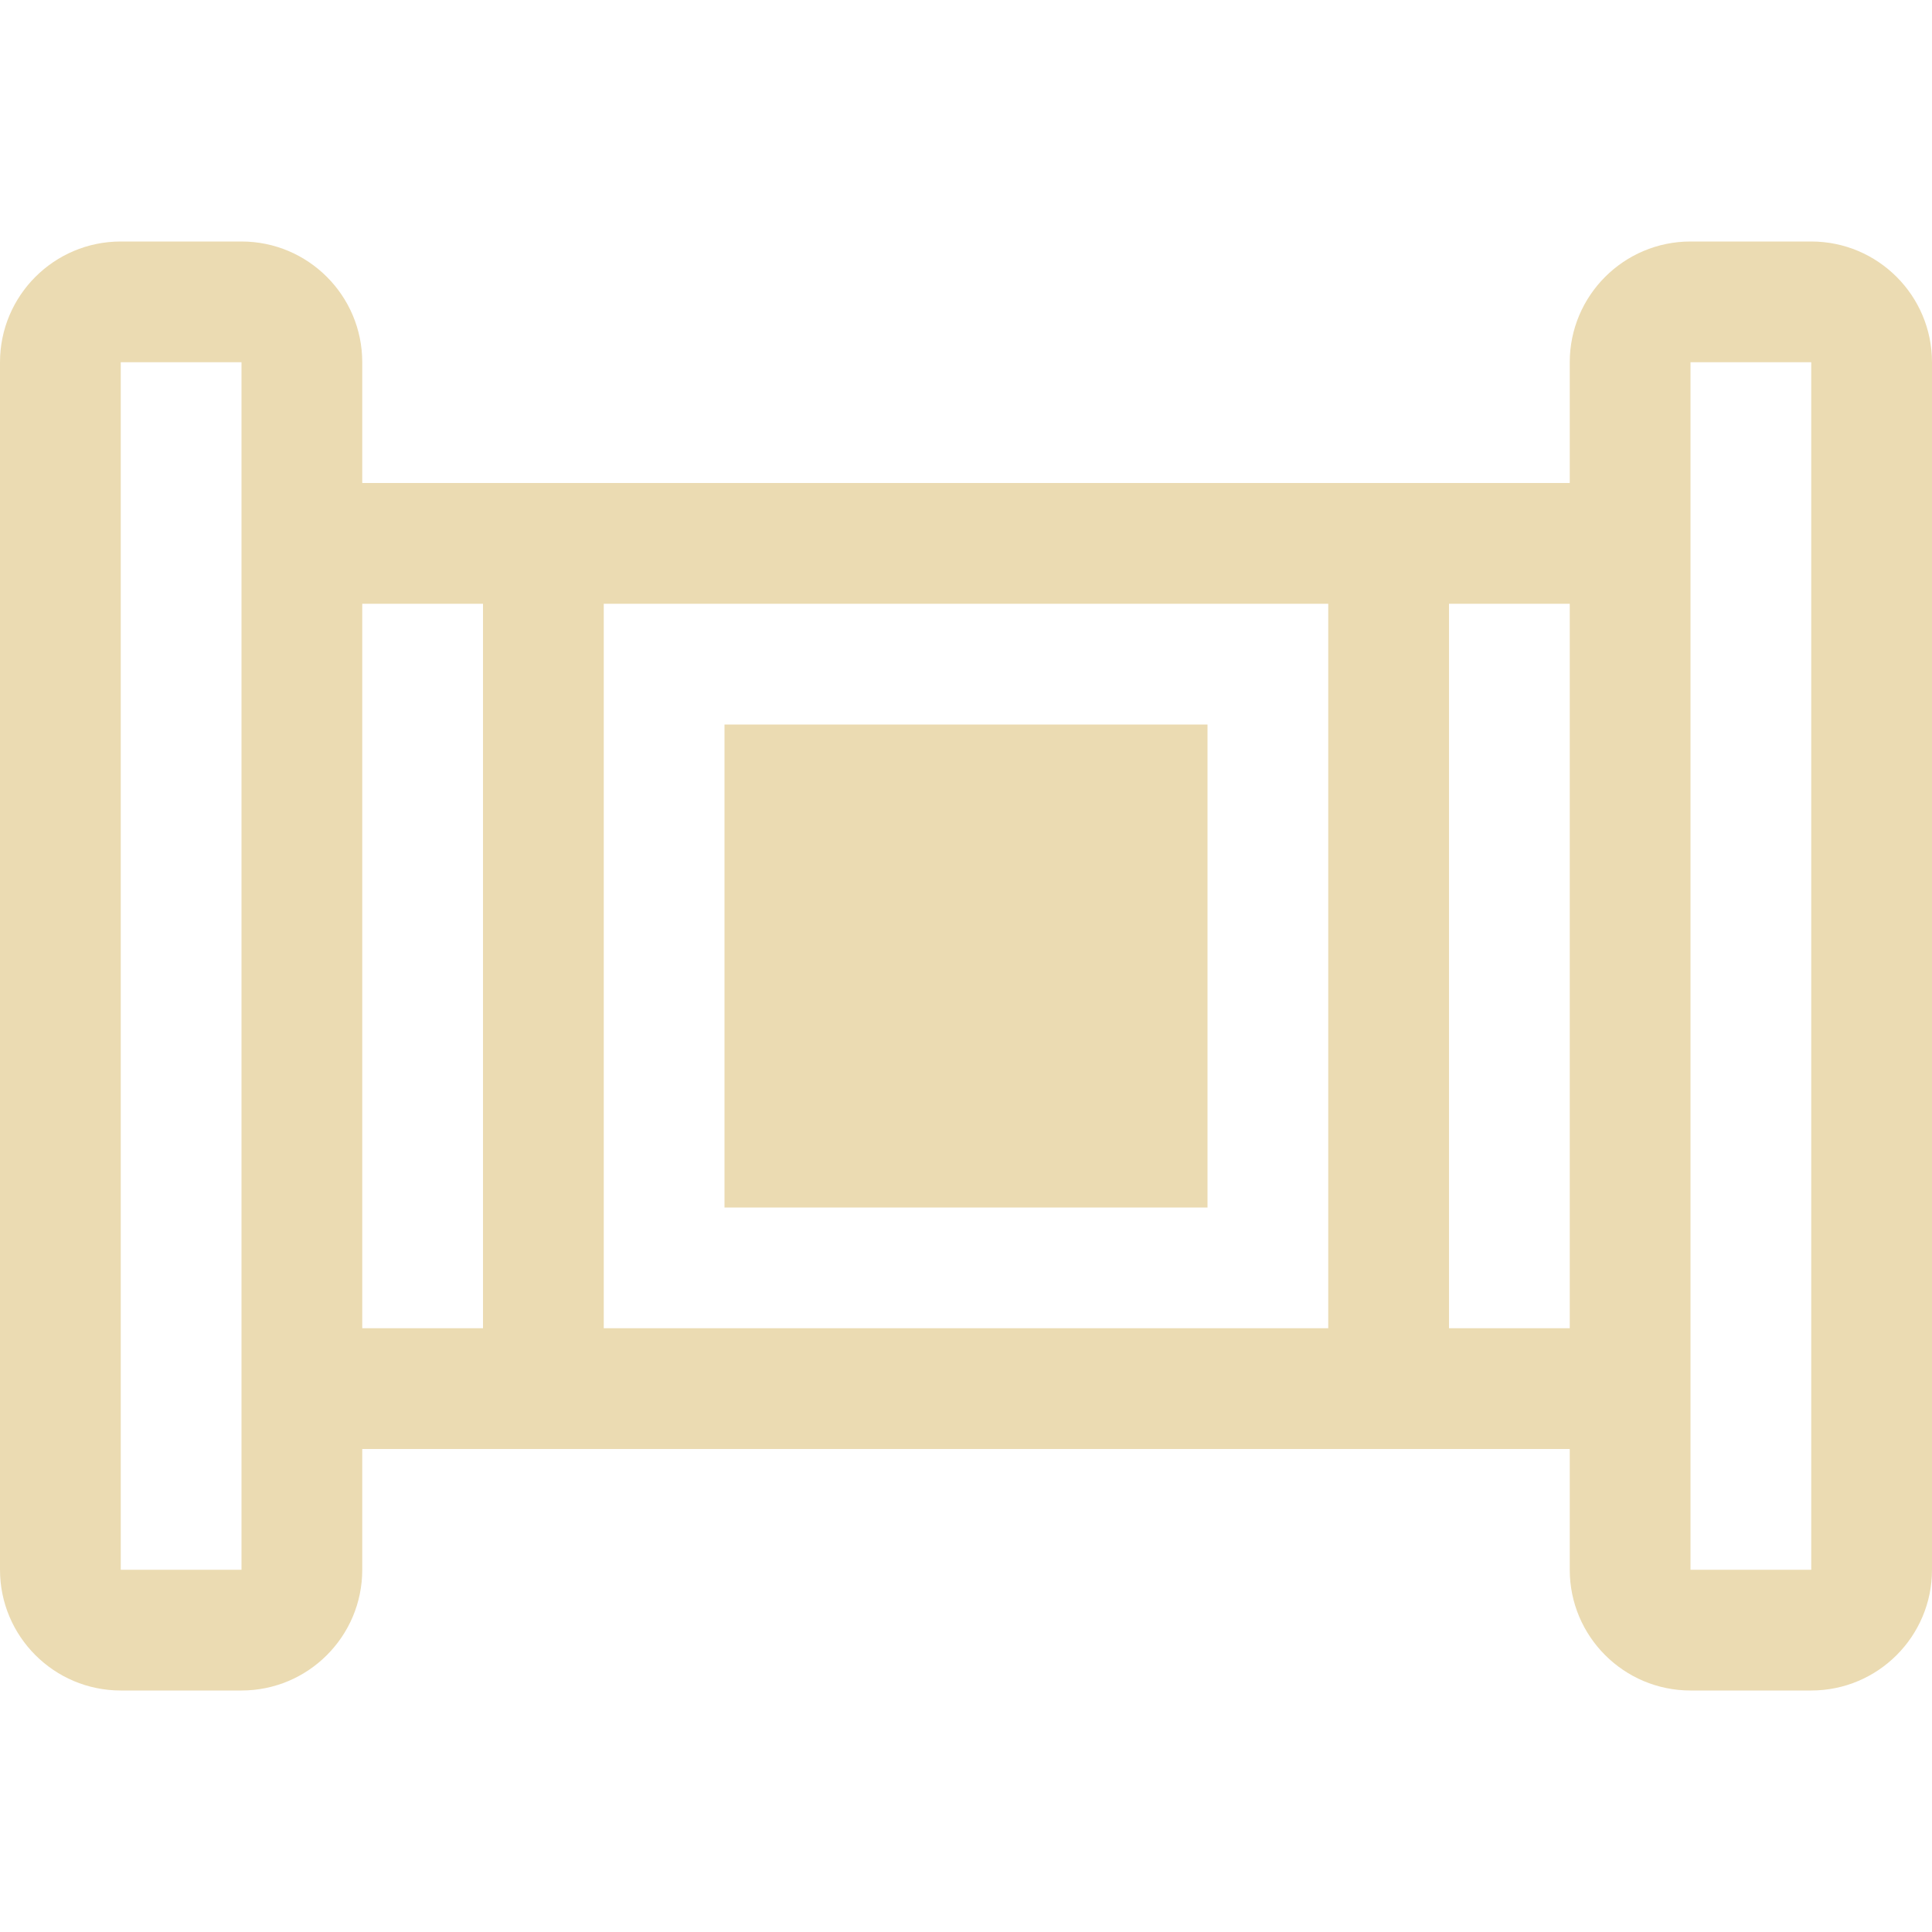 <svg width="16" height="16" version="1.1" xmlns="http://www.w3.org/2000/svg">
  <defs>
    <style id="current-color-scheme" type="text/css">.ColorScheme-Text { color:#ebdbb2; } .ColorScheme-Highlight { color:#458588; }</style>
  </defs>
  <path class="ColorScheme-Text" d="m1 2c-0.552 5.52e-5 -1 0.448-1 1v10c5.52e-5 0.552 0.448 1 1 1h1c0.552-5.5e-5 1-0.448 1-1v-1h10v1c5.5e-5 0.552 0.448 1 1 1h1c0.552-5.5e-5 1-0.448 1-1v-10c-5.5e-5 -0.552-0.448-1-1-1h-1c-0.552 5.52e-5 -1 0.448-1 1v1h-10v-1c-5.52e-5 -0.552-0.448-1-1-1h-1zm0 1h1v10h-1v-10zm13 0h1v10h-1v-10zm-11 2h1v6h-1v-6zm2 0h6v6h-6v-6zm7 0h1v6h-1v-6zm-6 1v4h4v-4h-4z" fill="currentColor"/>
</svg>
